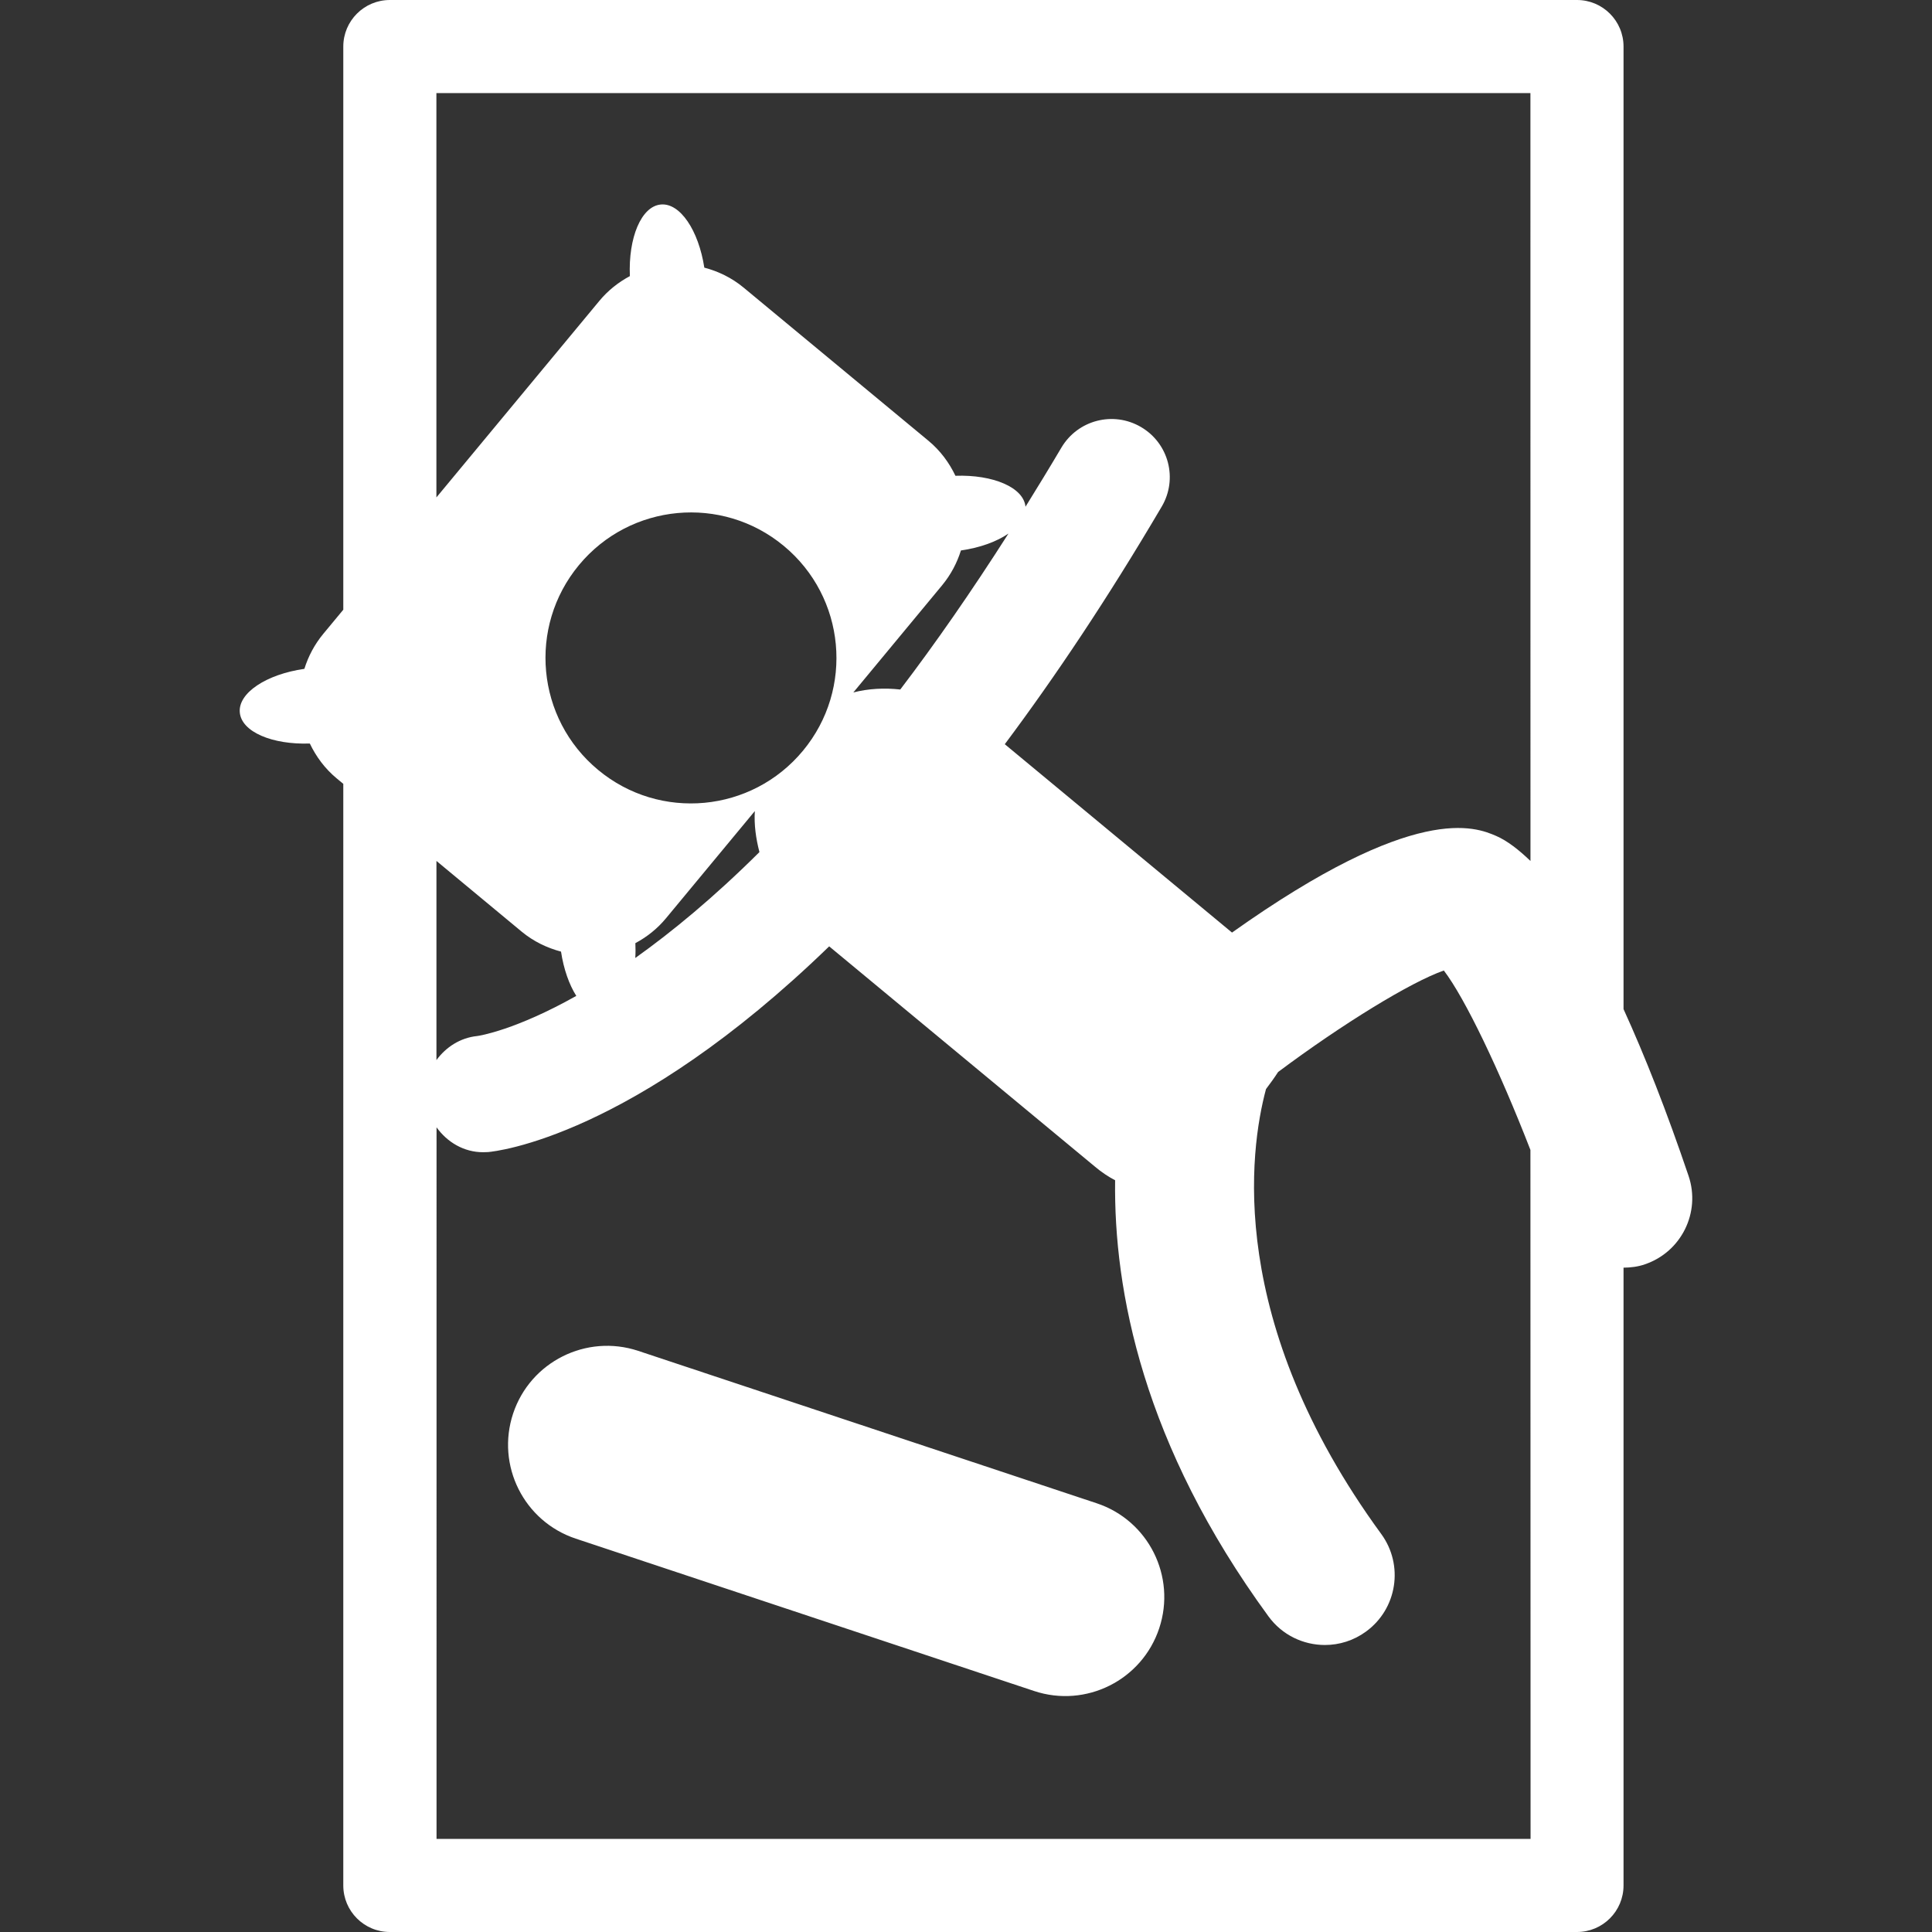 <?xml version="1.0" encoding="iso-8859-1"?>
<!-- Generator: Adobe Illustrator 16.0.0, SVG Export Plug-In . SVG Version: 6.00 Build 0)  -->
<!DOCTYPE svg PUBLIC "-//W3C//DTD SVG 1.1//EN" "http://www.w3.org/Graphics/SVG/1.1/DTD/svg11.dtd">
<svg xmlns="http://www.w3.org/2000/svg" xmlns:xlink="http://www.w3.org/1999/xlink" version="1.1" id="Capa_1" x="0px" y="0px" width="512px" height="512px" viewBox="0 0 41.5 41.5" style="enable-background:new 0 0 41.5 41.5;" xml:space="preserve">
<rect x="0" y="0" width="41.5" height="41.5" fill="#333333" stroke="none"/>
<g>
	<path d="M24.9,34.977c-0.37,1.113-1.572,1.717-2.688,1.346l-9.843-3.272c-1.115-0.37-1.717-1.573-1.347-2.688   c0.37-1.112,1.573-1.715,2.687-1.346l9.846,3.273C24.668,32.658,25.271,33.861,24.9,34.977z M35.332,27.158   c-0.149,0.053-0.306,0.07-0.458,0.072V40.5c0,0.553-0.447,1-1,1h-25.5c-0.552,0-1-0.447-1-1V16.837L7.232,16.72   c-0.254-0.211-0.443-0.469-0.577-0.749c-0.808,0.028-1.466-0.25-1.504-0.666c-0.04-0.42,0.571-0.821,1.387-0.938   c0.083-0.266,0.216-0.521,0.404-0.749l0.432-0.521V1c0-0.552,0.448-1,1-1h25.5c0.553,0,1,0.448,1,1v20.676   c0.459,1.006,0.924,2.186,1.396,3.58C36.537,26.041,36.116,26.893,35.332,27.158z M9.375,22.771   c0.203-0.277,0.508-0.479,0.876-0.517c0.051-0.006,0.825-0.129,2.128-0.862c-0.153-0.242-0.271-0.574-0.328-0.951   c-0.3-0.08-0.589-0.217-0.844-0.428l-1.832-1.52V22.771z M17.248,16.126c1.102-1.329,0.917-3.299-0.412-4.4   c-1.328-1.101-3.299-0.917-4.4,0.412c-1.101,1.329-0.917,3.299,0.412,4.4C14.175,17.641,16.146,17.456,17.248,16.126z    M16.214,17.422l-1.907,2.301c-0.188,0.228-0.414,0.405-0.659,0.536c0.005,0.11,0.005,0.216-0.002,0.319   c0.784-0.559,1.678-1.292,2.667-2.275C16.237,18.012,16.196,17.715,16.214,17.422z M32.874,24.701   c-0.669-1.723-1.406-3.26-1.86-3.854c-0.708,0.247-2.176,1.146-3.56,2.18c-0.078,0.121-0.167,0.244-0.26,0.367   c-0.354,1.32-0.863,4.986,2.475,9.556c0.488,0.668,0.345,1.606-0.326,2.096c-0.267,0.195-0.575,0.289-0.884,0.289   c-0.463,0-0.919-0.213-1.212-0.615c-2.698-3.69-3.325-6.997-3.294-9.368c-0.143-0.074-0.289-0.17-0.439-0.297l-5.703-4.727   c-4.221,4.091-7.149,4.404-7.33,4.419c-0.037,0.001-0.071,0.003-0.105,0.003c-0.413,0-0.771-0.217-0.999-0.535V39.5h23.5   L32.874,24.701L32.874,24.701z M19.338,14.811c0.747-0.98,1.525-2.098,2.324-3.35c-0.25,0.172-0.606,0.304-1.021,0.363   c-0.083,0.266-0.216,0.52-0.404,0.748l-1.907,2.302C18.652,14.791,18.997,14.773,19.338,14.811z M32.874,2h-23.5v8.685l3.497-4.218   c0.188-0.228,0.414-0.405,0.659-0.536c-0.036-0.824,0.244-1.499,0.664-1.538c0.415-0.039,0.812,0.557,0.935,1.356   c0.3,0.079,0.588,0.217,0.843,0.428l3.974,3.293c0.254,0.211,0.443,0.469,0.577,0.75c0.808-0.028,1.465,0.25,1.505,0.665   c0.254-0.41,0.51-0.828,0.77-1.268c0.352-0.596,1.116-0.793,1.711-0.444c0.598,0.35,0.796,1.116,0.444,1.711   c-1.158,1.968-2.286,3.652-3.37,5.102l4.881,4.046c3.95-2.807,5.229-2.268,5.678-2.074c0.239,0.105,0.485,0.298,0.733,0.536   L32.874,2L32.874,2z" fill="#FFFFFF"/>
</g>
<g>
</g>
<g>
</g>
<g>
</g>
<g>
</g>
<g>
</g>
<g>
</g>
<g>
</g>
<g>
</g>
<g>
</g>
<g>
</g>
<g>
</g>
<g>
</g>
<g>
</g>
<g>
</g>
<g>
</g>
</svg>
